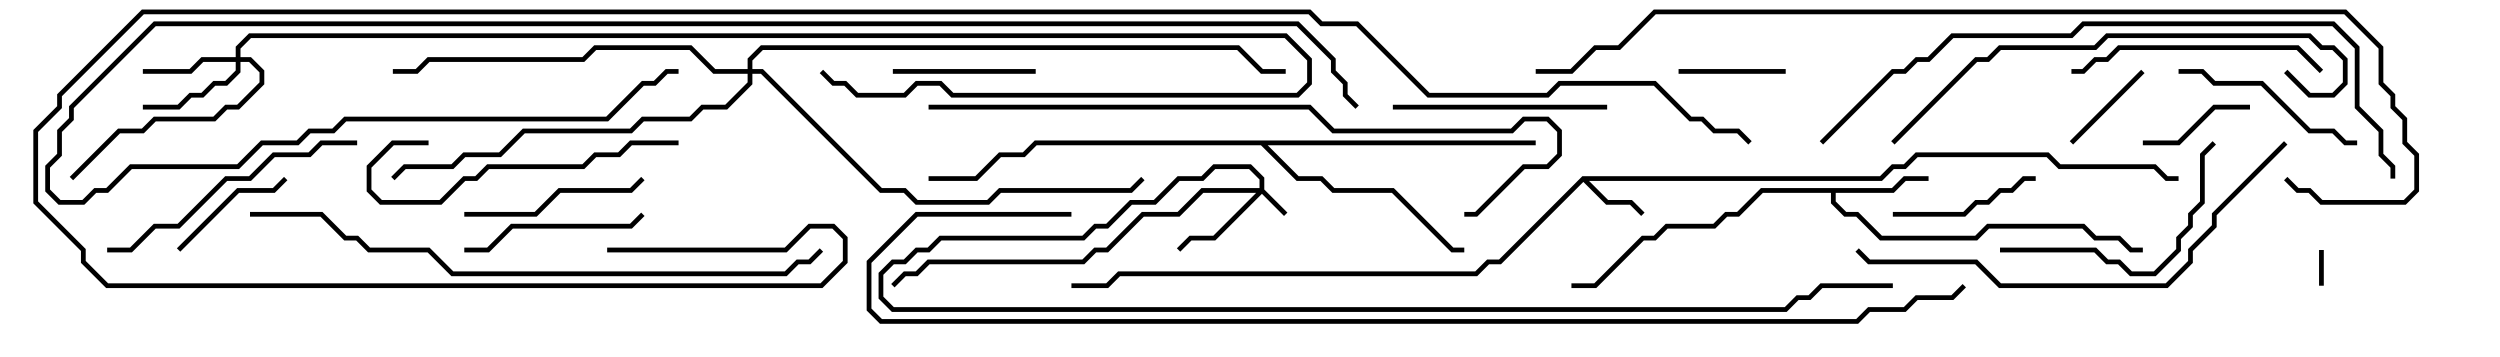 <svg version="1.1" width="105" height="15" xmlns="http://www.w3.org/2000/svg"><path d="M66.459,7.4L78.959,7.4L79.459,6.9L79.959,6.9L80.459,6.4L86.041,6.4L86.541,6.9L90.541,6.9L91.041,7.4L91.5,7.4L91.5,7.6L90.959,7.6L90.459,7.1L86.459,7.1L85.959,6.6L80.541,6.6L80.041,7.1L79.541,7.1L79.041,7.6L66.741,7.6L67.541,8.4L68.541,8.4L69.071,8.929L68.929,9.071L68.459,8.6L67.459,8.6L66.5,7.641L63.041,11.1L62.541,11.1L62.041,11.6L47.041,11.6L46.541,12.1L45,12.1L45,11.9L46.459,11.9L46.959,11.4L61.959,11.4L62.459,10.9L62.959,10.9z" stroke="none"/><path d="M79.459,7.9L79.959,7.4L81,7.4L81,7.6L80.041,7.6L79.541,8.1L77.1,8.1L77.1,8.459L77.541,8.9L78.041,8.9L79.041,9.9L82.959,9.9L83.459,9.4L87.541,9.4L88.041,9.9L89.041,9.9L89.541,10.4L90,10.4L90,10.6L89.459,10.6L88.959,10.1L87.959,10.1L87.459,9.6L83.541,9.6L83.041,10.1L78.959,10.1L77.959,9.1L77.459,9.1L76.9,8.541L76.9,8.1L74.041,8.1L73.041,9.1L72.541,9.1L72.041,9.6L70.041,9.6L69.541,10.1L69.041,10.1L67.041,12.1L66,12.1L66,11.9L66.959,11.9L68.959,9.9L69.459,9.9L69.959,9.4L71.959,9.4L72.459,8.9L72.959,8.9L73.959,7.9z" stroke="none"/><path d="M64.5,5.9L64.5,6.1L53.241,6.1L54.541,7.4L55.541,7.4L56.041,7.9L58.541,7.9L61.041,10.4L61.5,10.4L61.5,10.6L60.959,10.6L58.459,8.1L55.959,8.1L55.459,7.6L54.459,7.6L52.959,6.1L43.541,6.1L43.041,6.6L42.041,6.6L41.041,7.6L39,7.6L39,7.4L40.959,7.4L41.959,6.4L42.959,6.4L43.459,5.9z" stroke="none"/><path d="M52.9,7.9L52.9,7.541L52.459,7.1L51.041,7.1L50.541,7.6L49.541,7.6L48.541,8.6L47.541,8.6L46.541,9.6L46.041,9.6L45.541,10.1L39.541,10.1L39.041,10.6L38.541,10.6L38.041,11.1L37.541,11.1L37.1,11.541L37.1,12.459L37.541,12.9L74.959,12.9L75.459,12.4L75.959,12.4L76.459,11.9L79.5,11.9L79.5,12.1L76.541,12.1L76.041,12.6L75.541,12.6L75.041,13.1L37.459,13.1L36.9,12.541L36.9,11.459L37.459,10.9L37.959,10.9L38.459,10.4L38.959,10.4L39.459,9.9L45.459,9.9L45.959,9.4L46.459,9.4L47.459,8.4L48.459,8.4L49.459,7.4L50.459,7.4L50.959,6.9L52.541,6.9L53.1,7.459L53.1,7.959L54.071,8.929L53.929,9.071L53,8.141L51.041,10.1L50.041,10.1L49.571,10.571L49.429,10.429L49.959,9.9L50.959,9.9L52.759,8.1L50.541,8.1L49.541,9.1L48.041,9.1L46.541,10.6L46.041,10.6L45.541,11.1L39.041,11.1L38.541,11.6L38.041,11.6L37.571,12.071L37.429,11.929L37.959,11.4L38.459,11.4L38.959,10.9L45.459,10.9L45.959,10.4L46.459,10.4L47.959,8.9L49.459,8.9L50.459,7.9z" stroke="none"/><path d="M9.9,2.4L9.9,1.959L10.459,1.4L54.041,1.4L55.1,2.459L55.1,3.541L54.541,4.1L39.959,4.1L39.459,3.6L38.541,3.6L38.041,4.1L35.959,4.1L35.459,3.6L34.959,3.6L34.429,3.071L34.571,2.929L35.041,3.4L35.541,3.4L36.041,3.9L37.959,3.9L38.459,3.4L39.541,3.4L40.041,3.9L54.459,3.9L54.9,3.459L54.9,2.541L53.959,1.6L10.541,1.6L10.1,2.041L10.1,2.4L10.541,2.4L11.1,2.959L11.1,3.541L10.041,4.6L9.541,4.6L9.041,5.1L6.541,5.1L6.041,5.6L5.041,5.6L3.071,7.571L2.929,7.429L4.959,5.4L5.959,5.4L6.459,4.9L8.959,4.9L9.459,4.4L9.959,4.4L10.9,3.459L10.9,3.041L10.459,2.6L10.1,2.6L10.1,3.041L9.541,3.6L9.041,3.6L8.541,4.1L8.041,4.1L7.541,4.6L6,4.6L6,4.4L7.459,4.4L7.959,3.9L8.459,3.9L8.959,3.4L9.459,3.4L9.9,2.959L9.9,2.6L8.541,2.6L8.041,3.1L6,3.1L6,2.9L7.959,2.9L8.459,2.4z" stroke="none"/><path d="M31.4,2.9L31.4,2.459L31.959,1.9L52.041,1.9L53.041,2.9L54,2.9L54,3.1L52.959,3.1L51.959,2.1L32.041,2.1L31.6,2.541L31.6,2.9L32.041,2.9L37.041,7.9L38.041,7.9L38.541,8.4L41.459,8.4L41.959,7.9L47.459,7.9L47.929,7.429L48.071,7.571L47.541,8.1L42.041,8.1L41.541,8.6L38.459,8.6L37.959,8.1L36.959,8.1L31.959,3.1L31.6,3.1L31.6,3.541L30.541,4.6L29.541,4.6L29.041,5.1L27.041,5.1L26.541,5.6L22.041,5.6L21.041,6.6L19.541,6.6L19.041,7.1L17.041,7.1L16.571,7.571L16.429,7.429L16.959,6.9L18.959,6.9L19.459,6.4L20.959,6.4L21.959,5.4L26.459,5.4L26.959,4.9L28.959,4.9L29.459,4.4L30.459,4.4L31.4,3.459L31.4,3.1L29.959,3.1L28.959,2.1L25.041,2.1L24.541,2.6L18.041,2.6L17.541,3.1L16.5,3.1L16.5,2.9L17.459,2.9L17.959,2.4L24.459,2.4L24.959,1.9L29.041,1.9L30.041,2.9z" stroke="none"/><path d="M97.4,10.5L97.6,10.5L97.6,12L97.4,12z" stroke="none"/><path d="M89.929,2.929L90.071,3.071L87.071,6.071L86.929,5.929z" stroke="none"/><path d="M75,2.9L75,3.1L70.5,3.1L70.5,2.9z" stroke="none"/><path d="M90,6.1L90,5.9L91.459,5.9L92.959,4.4L94.5,4.4L94.5,4.6L93.041,4.6L91.541,6.1z" stroke="none"/><path d="M11.929,7.429L12.071,7.571L11.541,8.1L10.041,8.1L7.571,10.571L7.429,10.429L9.959,7.9L11.459,7.9z" stroke="none"/><path d="M43.5,2.9L43.5,3.1L37.5,3.1L37.5,2.9z" stroke="none"/><path d="M85.5,7.4L85.5,7.6L85.041,7.6L84.541,8.1L84.041,8.1L83.541,8.6L83.041,8.6L82.541,9.1L79.5,9.1L79.5,8.9L82.459,8.9L82.959,8.4L83.459,8.4L83.959,7.9L84.459,7.9L84.959,7.4z" stroke="none"/><path d="M19.5,9.1L19.5,8.9L22.459,8.9L23.459,7.9L26.459,7.9L26.929,7.429L27.071,7.571L26.541,8.1L23.541,8.1L22.541,9.1z" stroke="none"/><path d="M19.5,10.6L19.5,10.4L20.459,10.4L21.459,9.4L26.459,9.4L26.929,8.929L27.071,9.071L26.541,9.6L21.541,9.6L20.541,10.6z" stroke="none"/><path d="M91.5,3.1L91.5,2.9L92.541,2.9L93.041,3.4L95.041,3.4L97.041,5.4L98.041,5.4L98.541,5.9L99,5.9L99,6.1L98.459,6.1L97.959,5.6L96.959,5.6L94.959,3.6L92.959,3.6L92.459,3.1z" stroke="none"/><path d="M58.5,4.6L58.5,4.4L67.5,4.4L67.5,4.6z" stroke="none"/><path d="M84,10.6L84,10.4L88.041,10.4L88.541,10.9L89.041,10.9L89.541,11.4L90.459,11.4L91.4,10.459L91.4,9.959L91.9,9.459L91.9,8.959L92.4,8.459L92.4,6.459L92.929,5.929L93.071,6.071L92.6,6.541L92.6,8.541L92.1,9.041L92.1,9.541L91.6,10.041L91.6,10.541L90.541,11.6L89.459,11.6L88.959,11.1L88.459,11.1L87.959,10.6z" stroke="none"/><path d="M18,5.9L18,6.1L16.541,6.1L15.6,7.041L15.6,7.959L16.041,8.4L18.459,8.4L19.459,7.4L19.959,7.4L20.459,6.9L24.459,6.9L24.959,6.4L25.959,6.4L26.459,5.9L28.5,5.9L28.5,6.1L26.541,6.1L26.041,6.6L25.041,6.6L24.541,7.1L20.541,7.1L20.041,7.6L19.541,7.6L18.541,8.6L15.959,8.6L15.4,8.041L15.4,6.959L16.459,5.9z" stroke="none"/><path d="M97.571,2.929L97.429,3.071L96.459,2.1L89.041,2.1L88.541,2.6L88.041,2.6L87.541,3.1L87,3.1L87,2.9L87.459,2.9L87.959,2.4L88.459,2.4L88.959,1.9L96.541,1.9z" stroke="none"/><path d="M15,5.9L15,6.1L13.541,6.1L13.041,6.6L11.541,6.6L10.541,7.6L9.541,7.6L7.541,9.6L6.541,9.6L5.541,10.6L4.5,10.6L4.5,10.4L5.459,10.4L6.459,9.4L7.459,9.4L9.459,7.4L10.459,7.4L11.459,6.4L12.959,6.4L13.459,5.9z" stroke="none"/><path d="M79.571,6.071L79.429,5.929L82.959,2.4L83.459,2.4L83.959,1.9L87.959,1.9L88.459,1.4L97.041,1.4L97.541,1.9L98.041,1.9L98.6,2.459L98.6,3.541L98.041,4.1L96.959,4.1L95.929,3.071L96.071,2.929L97.041,3.9L97.959,3.9L98.4,3.459L98.4,2.541L97.959,2.1L97.459,2.1L96.959,1.6L88.541,1.6L88.041,2.1L84.041,2.1L83.541,2.6L83.041,2.6z" stroke="none"/><path d="M95.929,5.929L96.071,6.071L93.1,9.041L93.1,9.541L92.1,10.541L92.1,11.041L91.041,12.1L83.959,12.1L82.959,11.1L78.459,11.1L77.929,10.571L78.071,10.429L78.541,10.9L83.041,10.9L84.041,11.9L90.959,11.9L91.9,10.959L91.9,10.459L92.9,9.459L92.9,8.959z" stroke="none"/><path d="M39,4.6L39,4.4L55.041,4.4L56.041,5.4L63.459,5.4L63.959,4.9L65.041,4.9L65.6,5.459L65.6,6.541L65.041,7.1L64.041,7.1L62.041,9.1L61.5,9.1L61.5,8.9L61.959,8.9L63.959,6.9L64.959,6.9L65.4,6.459L65.4,5.541L64.959,5.1L64.041,5.1L63.541,5.6L55.959,5.6L54.959,4.6z" stroke="none"/><path d="M10.5,9.1L10.5,8.9L13.541,8.9L14.541,9.9L15.041,9.9L15.541,10.4L18.041,10.4L19.041,11.4L32.959,11.4L33.459,10.9L33.959,10.9L34.429,10.429L34.571,10.571L34.041,11.1L33.541,11.1L33.041,11.6L18.959,11.6L17.959,10.6L15.459,10.6L14.959,10.1L14.459,10.1L13.459,9.1z" stroke="none"/><path d="M76.571,6.071L76.429,5.929L79.459,2.9L79.959,2.9L80.459,2.4L80.959,2.4L81.959,1.4L86.959,1.4L87.459,0.9L98.041,0.9L99.1,1.959L99.1,4.459L100.1,5.459L100.1,6.459L100.6,6.959L100.6,7.5L100.4,7.5L100.4,7.041L99.9,6.541L99.9,5.541L98.9,4.541L98.9,2.041L97.959,1.1L87.541,1.1L87.041,1.6L82.041,1.6L81.041,2.6L80.541,2.6L80.041,3.1L79.541,3.1z" stroke="none"/><path d="M57.071,4.429L56.929,4.571L56.4,4.041L56.4,3.541L55.9,3.041L55.9,2.541L54.459,1.1L6.541,1.1L3.1,4.541L3.1,5.041L2.6,5.541L2.6,6.541L2.1,7.041L2.1,7.959L2.541,8.4L3.459,8.4L3.959,7.9L4.459,7.9L5.459,6.9L9.959,6.9L10.959,5.9L12.459,5.9L12.959,5.4L13.959,5.4L14.459,4.9L25.459,4.9L26.959,3.4L27.459,3.4L27.959,2.9L28.5,2.9L28.5,3.1L28.041,3.1L27.541,3.6L27.041,3.6L25.541,5.1L14.541,5.1L14.041,5.6L13.041,5.6L12.541,6.1L11.041,6.1L10.041,7.1L5.541,7.1L4.541,8.1L4.041,8.1L3.541,8.6L2.459,8.6L1.9,8.041L1.9,6.959L2.4,6.459L2.4,5.459L2.9,4.959L2.9,4.459L6.459,0.9L54.541,0.9L56.1,2.459L56.1,2.959L56.6,3.459L56.6,3.959z" stroke="none"/><path d="M95.929,7.571L96.071,7.429L96.541,7.9L97.041,7.9L97.541,8.4L100.959,8.4L101.4,7.959L101.4,6.541L100.9,6.041L100.9,5.041L100.4,4.541L100.4,4.041L99.9,3.541L99.9,2.041L98.459,0.6L69.541,0.6L68.041,2.1L67.041,2.1L66.041,3.1L64.5,3.1L64.5,2.9L65.959,2.9L66.959,1.9L67.959,1.9L69.459,0.4L98.541,0.4L100.1,1.959L100.1,3.459L100.6,3.959L100.6,4.459L101.1,4.959L101.1,5.959L101.6,6.459L101.6,8.041L101.041,8.6L97.459,8.6L96.959,8.1L96.459,8.1z" stroke="none"/><path d="M45,8.9L45,9.1L38.541,9.1L36.6,11.041L36.6,12.959L37.041,13.4L77.959,13.4L78.459,12.9L79.959,12.9L80.459,12.4L81.959,12.4L82.429,11.929L82.571,12.071L82.041,12.6L80.541,12.6L80.041,13.1L78.541,13.1L78.041,13.6L36.959,13.6L36.4,13.041L36.4,10.959L38.459,8.9z" stroke="none"/><path d="M25.5,10.6L25.5,10.4L32.959,10.4L33.959,9.4L35.041,9.4L35.6,9.959L35.6,11.041L34.541,12.1L4.459,12.1L3.4,11.041L3.4,10.541L1.4,8.541L1.4,5.459L2.4,4.459L2.4,3.959L5.959,0.4L55.041,0.4L55.541,0.9L57.041,0.9L60.041,3.9L64.959,3.9L65.459,3.4L69.541,3.4L71.041,4.9L71.541,4.9L72.041,5.4L73.041,5.4L73.571,5.929L73.429,6.071L72.959,5.6L71.959,5.6L71.459,5.1L70.959,5.1L69.459,3.6L65.541,3.6L65.041,4.1L59.959,4.1L56.959,1.1L55.459,1.1L54.959,0.6L6.041,0.6L2.6,4.041L2.6,4.541L1.6,5.541L1.6,8.459L3.6,10.459L3.6,10.959L4.541,11.9L34.459,11.9L35.4,10.959L35.4,10.041L34.959,9.6L34.041,9.6L33.041,10.6z" stroke="none"/></svg>